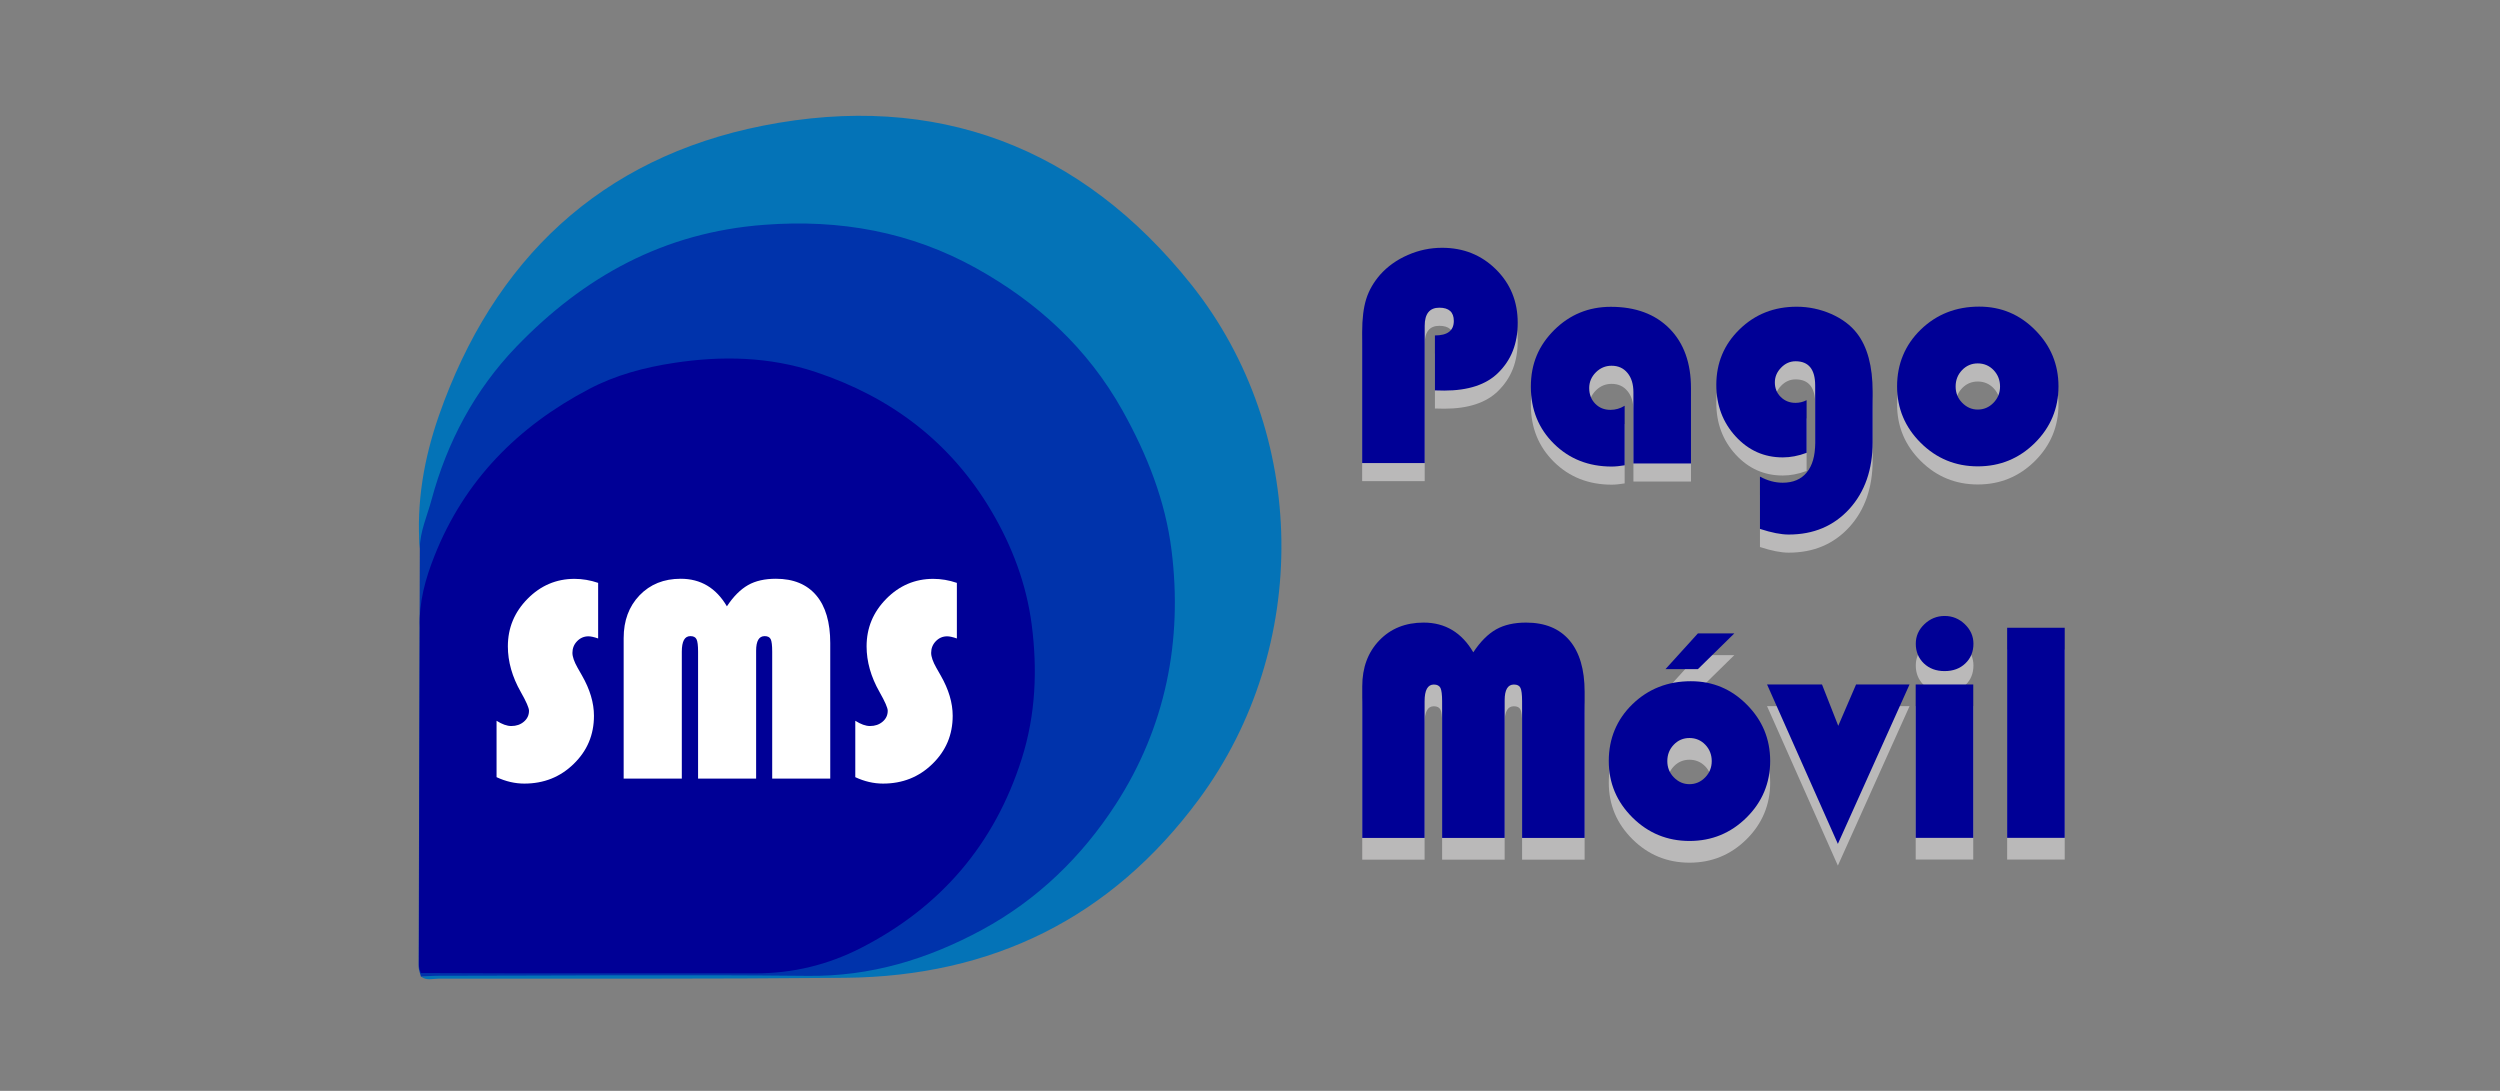 <?xml version="1.0" encoding="UTF-8"?>
<svg id="uuid-1b61cec3-ad24-452f-9fbe-18d72d4fe22a" data-name="Layer 1" xmlns="http://www.w3.org/2000/svg" viewBox="0 0 256.67 112">
  <rect x="0" y="0" width="256.67" height="112" fill="#808080" stroke="none"/>
  <g>
    <path d="M43.22,100.28c-.08-.35-.24-.71-.24-1.06,.03-14.29,.07-28.59,.12-42.88-.13-3.19,.73-6.21,1.88-9.09,3.79-9.56,10.59-16.41,19.62-21.16,3.38-1.78,7.04-2.74,10.78-3.31,6.06-.93,12.12-.8,17.99,1.15,9.55,3.18,17.14,8.87,22.32,17.65,2.66,4.5,4.46,9.3,5.13,14.4,.75,5.72,.52,11.47-1.26,17.07-3.45,10.88-10.31,18.86-20.44,24.04-4.18,2.14-8.65,3.23-13.38,3.22-14.17-.03-28.34,.04-42.51-.03Z" fill="#0033ab"/>
    <path d="M43.2,99.91c-.07-.29-.2-.57-.19-.86,.02-11.55,.06-23.11,.09-34.66-.1-2.58,.59-5.02,1.52-7.35,3.07-7.73,8.56-13.27,15.86-17.1,2.73-1.44,5.69-2.22,8.71-2.68,4.9-.75,9.79-.65,14.54,.93,7.72,2.57,13.85,7.17,18.05,14.27,2.15,3.64,3.6,7.52,4.14,11.64,.6,4.63,.42,9.27-1.02,13.8-2.79,8.79-8.33,15.25-16.52,19.43-3.38,1.73-7,2.61-10.81,2.6-11.45-.02-22.91,.03-34.36-.03Z" fill="#000096"/>
    <path d="M43.22,100.28c.55-.04,1.11-.1,1.66-.1,12.69-.01,25.38-.12,38.08,.01,6.44,.07,12.28-1.71,17.85-4.72,5.71-3.09,10.27-7.53,13.74-12.89,5.11-7.9,6.89-16.79,5.73-26.08-.63-5.06-2.49-9.8-5.04-14.36-3.6-6.43-8.76-11.12-15.01-14.6-6.71-3.73-13.95-5.05-21.76-4.46-10.31,.77-18.53,5.32-25.47,12.53-4.25,4.42-7.1,9.77-8.7,15.72-.44,1.65-1.19,3.24-1.2,5-.38-4.7,.44-9.3,1.96-13.66,5.59-16,16.59-26.47,33.29-29.77,17.72-3.5,32.65,2.12,43.96,16.32,12.1,15.2,12.3,37.26,.78,52.84-9.02,12.2-21.23,18.18-36.3,18.33-13.93,.13-27.86,.08-41.78,.09-.59,0-1.24,.23-1.78-.22Z" fill="#0473b7"/>
  </g>
  <g>
    <path d="M147.32,41.96v-5.66c1.3,0,1.94-.5,1.94-1.49,0-.91-.5-1.36-1.49-1.36s-1.5,.62-1.5,1.86v14.09h-6.42v-13.43c0-1.39,.14-2.53,.42-3.42,.28-.89,.76-1.72,1.43-2.49,.76-.85,1.71-1.53,2.84-2.02,1.14-.5,2.31-.74,3.52-.74,2.19,0,4.03,.74,5.52,2.21,1.49,1.47,2.24,3.3,2.24,5.48s-.67,3.83-2.01,5.15c-1.22,1.21-3.07,1.82-5.53,1.82l-.98-.02Z" fill="#bab9b9"/>
    <path d="M166.8,43.51v6.12c-.48,.08-.93,.13-1.33,.13-2.37,0-4.35-.78-5.93-2.34-1.58-1.56-2.37-3.51-2.37-5.86s.8-4.22,2.39-5.81c1.6-1.59,3.54-2.39,5.82-2.39,2.55,0,4.56,.75,6.03,2.24,1.47,1.49,2.2,3.53,2.2,6.11v7.73h-5.91v-7.3c0-.83-.2-1.5-.61-1.99-.41-.5-.95-.74-1.64-.74-.62,0-1.16,.23-1.61,.68-.45,.45-.68,.99-.68,1.61,0,.65,.21,1.19,.62,1.61,.41,.42,.93,.63,1.56,.63,.52,0,1-.14,1.44-.41Z" fill="#bab9b9"/>
    <path d="M185.48,42.93v5.42c-.85,.32-1.67,.47-2.45,.47-1.91,0-3.52-.72-4.84-2.16-1.32-1.44-1.98-3.21-1.98-5.29,0-2.25,.8-4.16,2.39-5.7,1.59-1.55,3.54-2.32,5.86-2.32,1.23,0,2.41,.25,3.54,.74,1.13,.5,2.01,1.16,2.65,1.99,1.07,1.38,1.61,3.38,1.61,6v5.18c0,2.81-.8,5.1-2.39,6.85-1.6,1.75-3.67,2.63-6.23,2.63-.78,0-1.76-.19-2.95-.58v-5.37c.77,.42,1.55,.63,2.34,.63,1.06,0,1.89-.35,2.46-1.05,.58-.7,.87-1.7,.87-3.01v-5.93c0-1.65-.67-2.48-2.01-2.48-.57,0-1.07,.22-1.49,.66-.43,.44-.64,.94-.64,1.51,0,.6,.2,1.1,.61,1.5,.41,.4,.91,.6,1.51,.6,.4,0,.78-.09,1.15-.28Z" fill="#bab9b9"/>
    <path d="M203.21,33.34c2.23,0,4.15,.8,5.74,2.41,1.6,1.61,2.39,3.53,2.39,5.78s-.81,4.21-2.43,5.81c-1.62,1.6-3.57,2.4-5.85,2.4s-4.24-.8-5.86-2.41c-1.62-1.61-2.43-3.54-2.43-5.81s.81-4.25,2.43-5.82c1.62-1.57,3.62-2.36,6-2.36Zm-.16,5.83c-.63,0-1.17,.23-1.61,.69-.44,.46-.66,1.02-.66,1.68s.22,1.21,.67,1.67c.45,.46,.98,.7,1.6,.7s1.17-.23,1.62-.7c.45-.46,.67-1.02,.67-1.67s-.22-1.22-.66-1.68c-.44-.46-.99-.69-1.63-.69Z" fill="#bab9b9"/>
  </g>
  <g>
    <path d="M139.86,88.25v-15.55c0-1.93,.58-3.5,1.75-4.72,1.17-1.22,2.69-1.83,4.55-1.83,2.21,0,3.91,1.02,5.1,3.05,.73-1.1,1.51-1.88,2.34-2.35,.83-.47,1.86-.7,3.08-.7,1.94,0,3.42,.61,4.46,1.83,1.03,1.22,1.55,2.98,1.55,5.28v15h-6.42v-14.03c0-.7-.06-1.16-.17-1.38-.11-.23-.33-.34-.67-.34-.63,0-.95,.54-.95,1.61v14.14h-6.42v-14.03c0-.68-.06-1.14-.17-1.37-.12-.23-.34-.35-.68-.35-.63,0-.95,.57-.95,1.72v14.03h-6.42Z" fill="#bab9b9"/>
    <path d="M173.61,72.17c2.23,0,4.15,.8,5.74,2.41,1.6,1.61,2.39,3.53,2.39,5.78s-.81,4.21-2.43,5.81c-1.62,1.6-3.57,2.4-5.85,2.4s-4.24-.8-5.86-2.41c-1.62-1.61-2.43-3.54-2.43-5.81s.81-4.25,2.43-5.82c1.62-1.57,3.62-2.36,6-2.36Zm.71-4.91h3.74l-3.74,3.67h-3.33l3.33-3.67Zm-.87,10.74c-.63,0-1.17,.23-1.61,.69-.44,.46-.66,1.02-.66,1.68s.22,1.21,.67,1.67c.45,.46,.98,.7,1.6,.7s1.17-.23,1.62-.7c.45-.46,.67-1.02,.67-1.67s-.22-1.22-.66-1.68c-.44-.46-.99-.69-1.63-.69Z" fill="#bab9b9"/>
    <path d="M196.05,72.5l-7.36,16.37-7.27-16.37h5.64l1.67,4.25,1.83-4.25h5.48Z" fill="#bab9b9"/>
    <path d="M202.59,72.5v15.75h-5.91v-15.75h5.91Zm-2.94-7.03c.8,0,1.49,.28,2.08,.85,.58,.56,.88,1.23,.88,2,0,.82-.28,1.5-.83,2.02-.55,.53-1.26,.79-2.13,.79s-1.57-.26-2.13-.79c-.55-.53-.83-1.2-.83-2.02,0-.77,.29-1.44,.88-2,.58-.56,1.28-.85,2.08-.85Z" fill="#bab9b9"/>
    <path d="M211.98,66.68v21.57h-5.91v-21.57h5.91Z" fill="#bab9b9"/>
  </g>
  <g>
    <path d="M147.32,40.1v-5.66c1.3,0,1.94-.5,1.94-1.49,0-.91-.5-1.36-1.49-1.36s-1.5,.62-1.5,1.86v14.09h-6.42v-13.43c0-1.39,.14-2.53,.42-3.42,.28-.89,.76-1.72,1.43-2.49,.76-.85,1.71-1.53,2.84-2.02,1.14-.5,2.31-.74,3.52-.74,2.19,0,4.03,.74,5.52,2.21,1.49,1.47,2.24,3.3,2.24,5.48s-.67,3.83-2.01,5.15c-1.22,1.21-3.07,1.82-5.53,1.82l-.98-.02Z" fill="#000096"/>
    <path d="M166.8,41.65v6.12c-.48,.08-.93,.13-1.33,.13-2.37,0-4.35-.78-5.93-2.34-1.58-1.56-2.37-3.51-2.37-5.86s.8-4.22,2.39-5.81c1.6-1.59,3.54-2.39,5.82-2.39,2.55,0,4.56,.75,6.03,2.24,1.47,1.49,2.2,3.53,2.2,6.11v7.73h-5.91v-7.3c0-.83-.2-1.5-.61-1.99-.41-.5-.95-.74-1.64-.74-.62,0-1.16,.23-1.61,.68-.45,.45-.68,.99-.68,1.61,0,.65,.21,1.19,.62,1.61s.93,.63,1.56,.63c.52,0,1-.14,1.44-.41Z" fill="#000096"/>
    <path d="M185.48,41.07v5.42c-.85,.32-1.67,.47-2.45,.47-1.91,0-3.52-.72-4.84-2.16-1.32-1.44-1.98-3.21-1.98-5.29,0-2.25,.8-4.16,2.39-5.7,1.59-1.55,3.54-2.32,5.86-2.32,1.23,0,2.41,.25,3.54,.74,1.13,.5,2.01,1.16,2.65,1.99,1.07,1.38,1.61,3.38,1.61,6v5.18c0,2.81-.8,5.1-2.39,6.85-1.6,1.75-3.67,2.63-6.23,2.63-.78,0-1.76-.19-2.95-.58v-5.37c.77,.42,1.55,.63,2.34,.63,1.06,0,1.89-.35,2.46-1.05,.58-.7,.87-1.7,.87-3.01v-5.93c0-1.65-.67-2.48-2.01-2.48-.57,0-1.07,.22-1.49,.66-.43,.44-.64,.94-.64,1.51,0,.6,.2,1.1,.61,1.5,.41,.4,.91,.6,1.51,.6,.4,0,.78-.09,1.15-.28Z" fill="#000096"/>
    <path d="M203.21,31.48c2.23,0,4.15,.8,5.74,2.41,1.6,1.61,2.39,3.53,2.39,5.78s-.81,4.21-2.43,5.81c-1.62,1.6-3.57,2.4-5.85,2.4s-4.24-.8-5.86-2.41c-1.62-1.61-2.43-3.54-2.43-5.81s.81-4.25,2.43-5.82c1.62-1.57,3.62-2.36,6-2.36Zm-.16,5.83c-.63,0-1.17,.23-1.61,.69-.44,.46-.66,1.02-.66,1.68s.22,1.21,.67,1.67c.45,.46,.98,.7,1.6,.7s1.17-.23,1.62-.7c.45-.46,.67-1.02,.67-1.67s-.22-1.22-.66-1.68c-.44-.46-.99-.69-1.63-.69Z" fill="#000096"/>
  </g>
  <g>
    <path d="M139.86,86.02v-15.55c0-1.93,.58-3.5,1.75-4.72,1.17-1.22,2.69-1.83,4.55-1.83,2.21,0,3.91,1.02,5.1,3.05,.73-1.1,1.51-1.88,2.34-2.35,.83-.47,1.86-.7,3.08-.7,1.94,0,3.42,.61,4.46,1.83,1.03,1.22,1.55,2.98,1.55,5.28v15h-6.42v-14.03c0-.7-.06-1.16-.17-1.38-.11-.23-.33-.34-.67-.34-.63,0-.95,.54-.95,1.61v14.14h-6.42v-14.03c0-.68-.06-1.14-.17-1.37-.12-.23-.34-.35-.68-.35-.63,0-.95,.57-.95,1.72v14.03h-6.42Z" fill="#000096"/>
    <path d="M173.61,69.94c2.23,0,4.15,.8,5.74,2.41,1.6,1.61,2.39,3.53,2.39,5.78s-.81,4.21-2.43,5.81c-1.62,1.6-3.57,2.4-5.85,2.4s-4.24-.8-5.86-2.41c-1.62-1.61-2.43-3.54-2.43-5.81s.81-4.25,2.43-5.82c1.62-1.57,3.62-2.36,6-2.36Zm.71-4.91h3.74l-3.74,3.67h-3.33l3.33-3.67Zm-.87,10.74c-.63,0-1.17,.23-1.61,.69-.44,.46-.66,1.02-.66,1.68s.22,1.21,.67,1.67c.45,.46,.98,.7,1.6,.7s1.17-.23,1.62-.7c.45-.46,.67-1.02,.67-1.67s-.22-1.22-.66-1.68c-.44-.46-.99-.69-1.63-.69Z" fill="#000096"/>
    <path d="M196.05,70.27l-7.36,16.37-7.27-16.37h5.64l1.67,4.25,1.83-4.25h5.48Z" fill="#000096"/>
    <path d="M202.59,70.27v15.75h-5.91v-15.75h5.91Zm-2.94-7.03c.8,0,1.49,.28,2.08,.85,.58,.56,.88,1.23,.88,2,0,.82-.28,1.5-.83,2.02-.55,.53-1.26,.79-2.13,.79s-1.57-.26-2.13-.79c-.55-.53-.83-1.2-.83-2.02,0-.77,.29-1.44,.88-2,.58-.56,1.28-.85,2.08-.85Z" fill="#000096"/>
    <path d="M211.98,64.45v21.57h-5.91v-21.57h5.91Z" fill="#000096"/>
  </g>
  <g>
    <path d="M61.41,59.84v5.71c-.43-.15-.76-.22-1-.22-.45,0-.84,.17-1.16,.5-.32,.33-.48,.73-.48,1.2,0,.4,.18,.91,.53,1.53l.45,.79c.82,1.43,1.23,2.81,1.23,4.14,0,1.95-.69,3.59-2.08,4.94-1.38,1.35-3.07,2.02-5.07,2.02-.96,0-1.91-.22-2.85-.66v-5.79c.57,.36,1.07,.54,1.51,.54,.52,0,.95-.15,1.3-.45,.35-.3,.52-.67,.52-1.12,0-.29-.28-.93-.84-1.92-.89-1.56-1.33-3.13-1.33-4.69,0-1.89,.67-3.51,2.02-4.88,1.34-1.36,2.95-2.05,4.82-2.05,.82,0,1.63,.14,2.42,.41Z" fill="#fff"/>
    <path d="M64.03,79.95v-14.44c0-1.79,.54-3.25,1.63-4.39,1.09-1.13,2.49-1.7,4.23-1.7,2.05,0,3.63,.94,4.74,2.83,.67-1.02,1.4-1.74,2.17-2.18,.77-.44,1.73-.65,2.86-.65,1.8,0,3.18,.57,4.14,1.7,.96,1.13,1.44,2.77,1.44,4.9v13.92h-5.96v-13.03c0-.65-.05-1.07-.15-1.28-.1-.21-.31-.32-.62-.32-.59,0-.88,.5-.88,1.5v13.13h-5.96v-13.03c0-.64-.05-1.06-.16-1.28-.11-.22-.32-.32-.63-.32-.59,0-.88,.53-.88,1.6v13.03h-5.96Z" fill="#fff"/>
    <path d="M98.24,59.84v5.71c-.43-.15-.76-.22-1-.22-.45,0-.84,.17-1.16,.5-.32,.33-.48,.73-.48,1.2,0,.4,.18,.91,.53,1.53l.45,.79c.82,1.43,1.23,2.81,1.23,4.14,0,1.95-.69,3.59-2.08,4.94-1.38,1.35-3.07,2.02-5.07,2.02-.96,0-1.91-.22-2.85-.66v-5.79c.57,.36,1.07,.54,1.51,.54,.52,0,.95-.15,1.3-.45,.35-.3,.52-.67,.52-1.12,0-.29-.28-.93-.84-1.92-.89-1.56-1.33-3.13-1.33-4.69,0-1.89,.67-3.51,2.02-4.88,1.34-1.36,2.95-2.05,4.82-2.05,.82,0,1.63,.14,2.42,.41Z" fill="#fff"/>
  </g>
</svg>